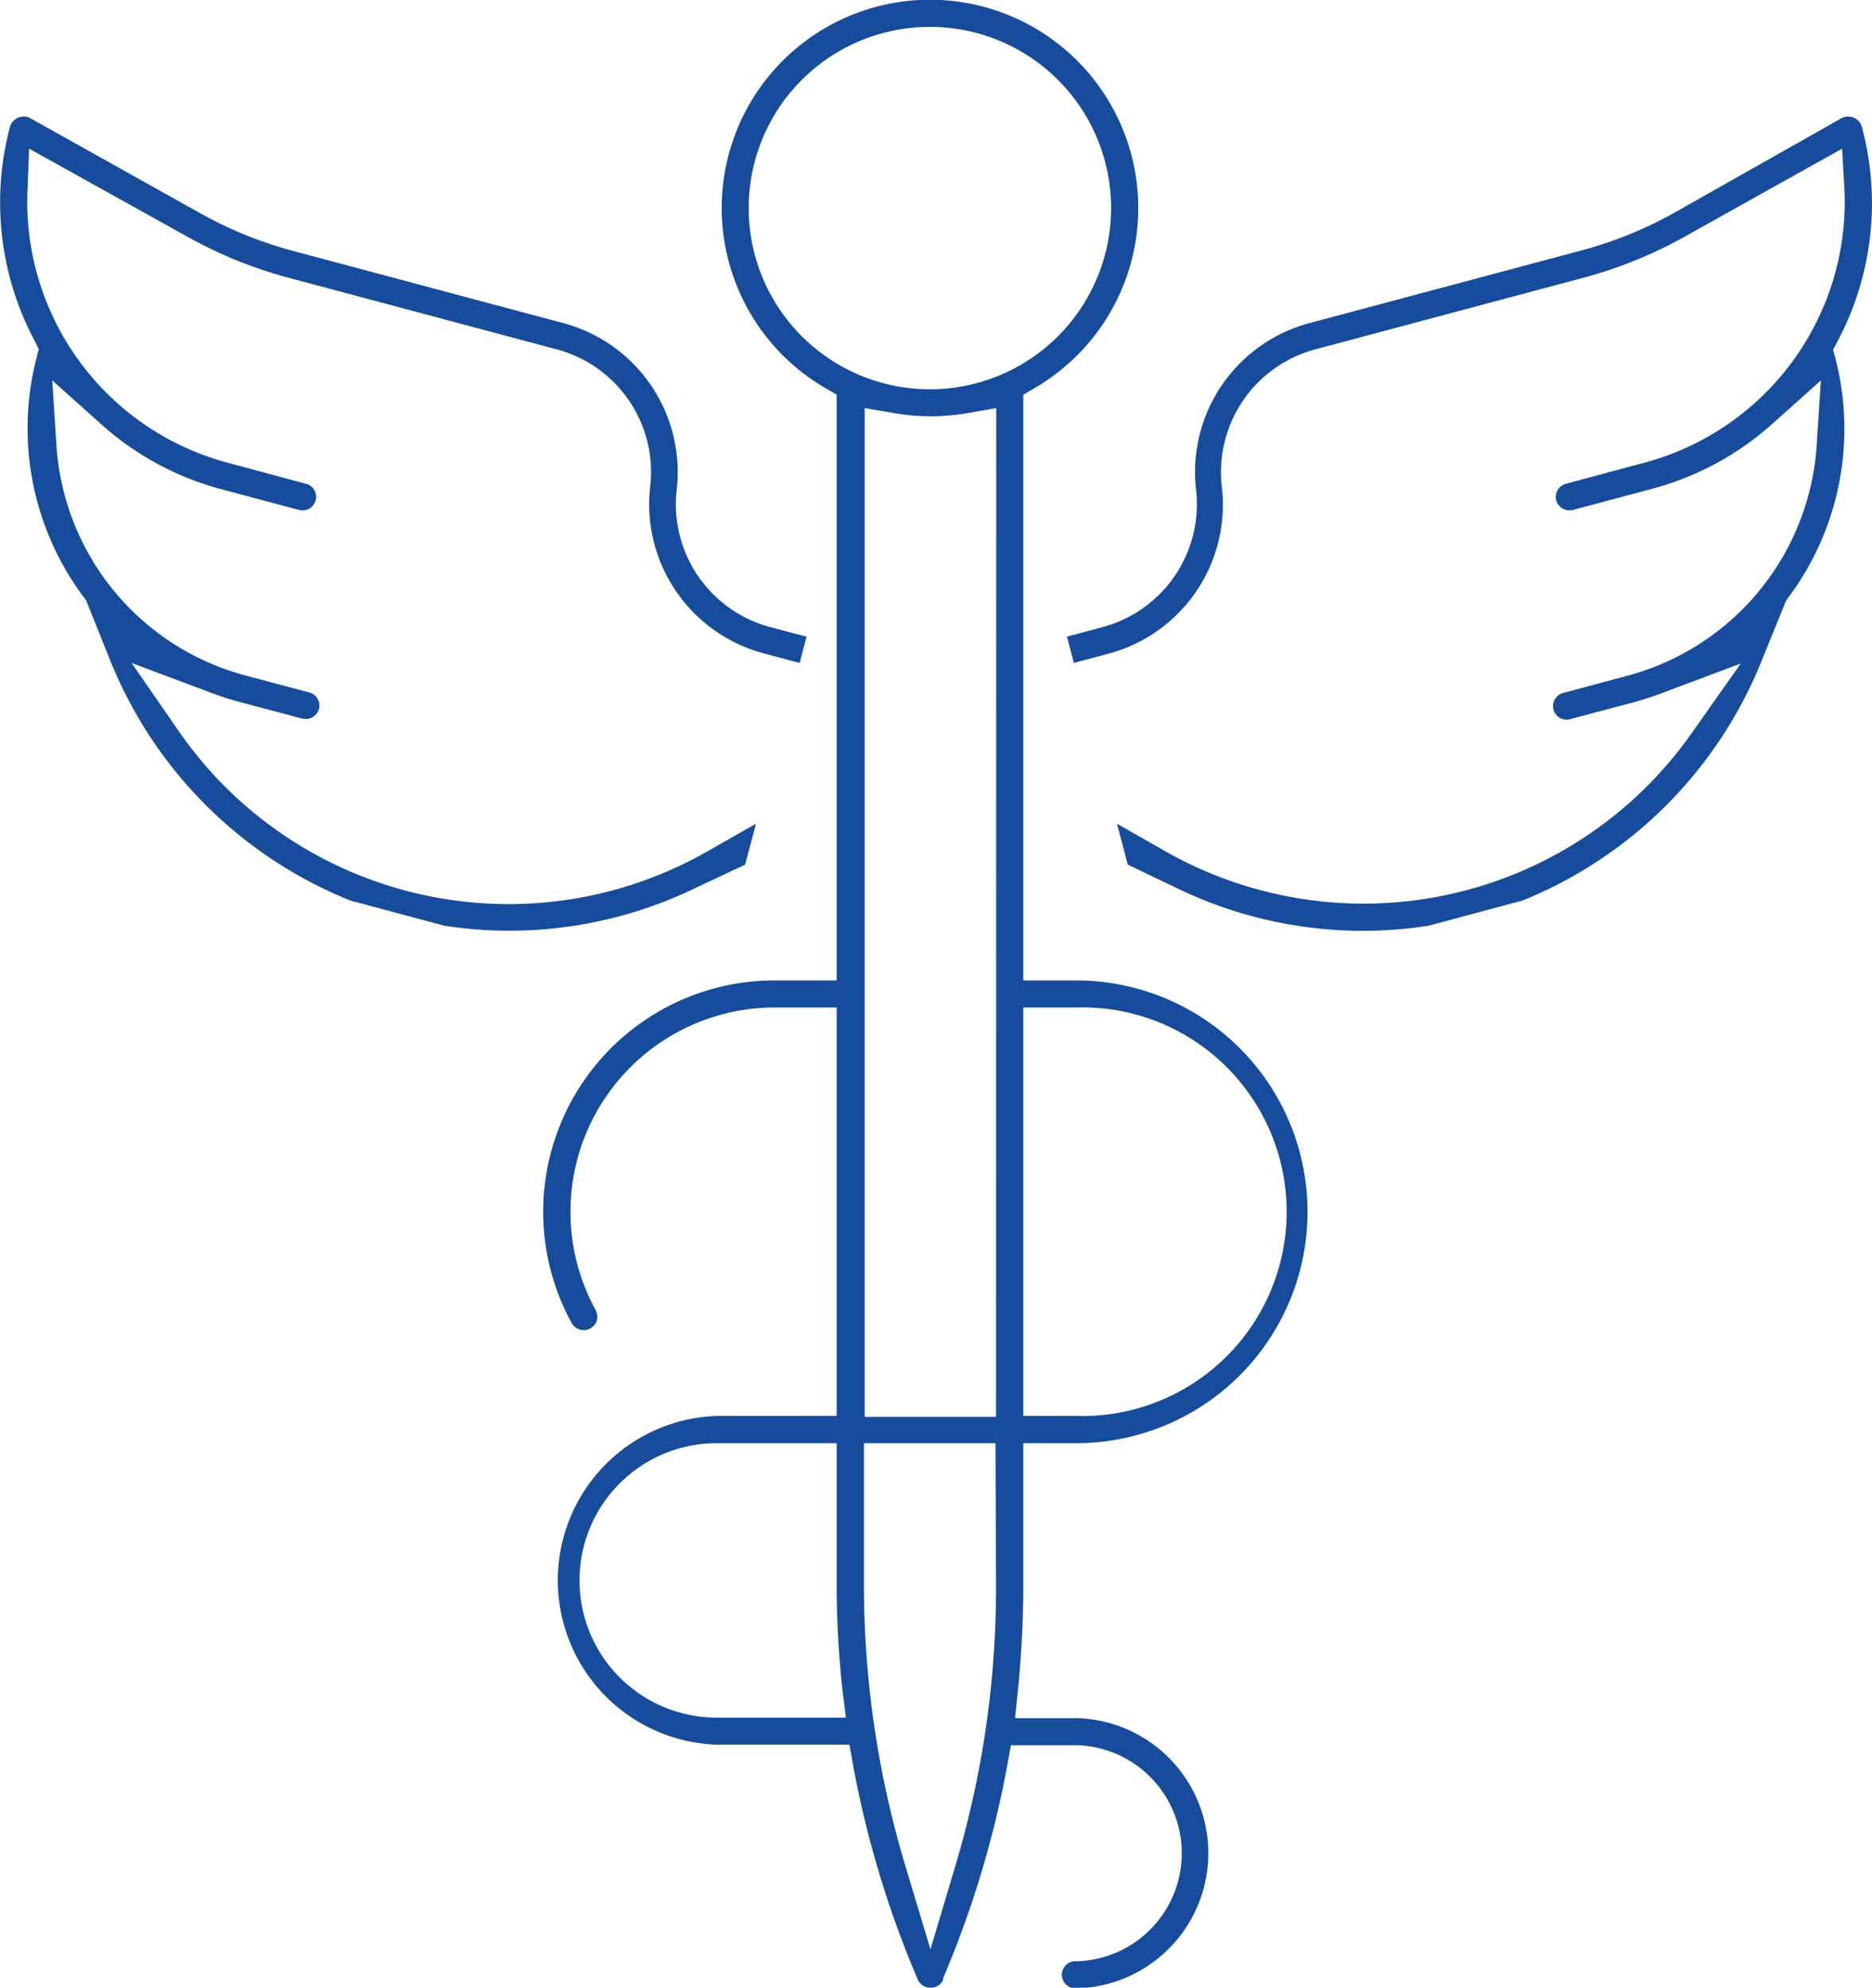 <svg xmlns="http://www.w3.org/2000/svg" viewBox="0 0 99.59 105.75"><defs><style>.cls-1{fill:#164c9b}</style></defs><g id="Слой_2" data-name="Слой 2"><g id="Layer_1" data-name="Layer 1"><path class="cls-1" d="M36.9,47.29,39.64,46l.58-2.18-2.56,1.46A21.34,21.34,0,0,1,9.58,39L7,35.27l4.24,1.59c.47.18.94.33,1.41.46l3.43.91a.74.74,0,0,0,.89-.51.72.72,0,0,0-.52-.88L13,35.92a13.58,13.58,0,0,1-10-12.27l-.22-3.41,2.55,2.28A15.56,15.56,0,0,0,11.67,26l4.24,1.13a.72.72,0,0,0,.88-.51.71.71,0,0,0-.51-.88l-4.23-1.14A14.37,14.37,0,0,1,1.46,10.18l.09-2.27L10,12.61a23.4,23.4,0,0,0,5.29,2.15l14.3,3.82a6.75,6.75,0,0,1,5,7.31,8.21,8.21,0,0,0,6.08,8.88l1.87.5.37-1.4L41,33.37a6.77,6.77,0,0,1-5-7.32,8.2,8.2,0,0,0-6.07-8.87l-14.3-3.82a21.52,21.52,0,0,1-4.95-2L1.58,6.27a.73.73,0,0,0-.63,0,.77.77,0,0,0-.42.48A15.68,15.68,0,0,0,1.82,18.09l.24.48-.13.52a15,15,0,0,0,2.54,12.7l.11.15L5.89,35.2A23,23,0,0,0,18.64,47.91l5,1.34A22.69,22.69,0,0,0,36.9,47.29Z"/><path class="cls-1" d="M54.44,84.35V76.78h2.81a12.31,12.31,0,0,0,0-24.62H54.44V21l.68-.4a11.08,11.08,0,1,0-11.29,0l.68.4v4h0V47.44h0v4.72h-3.3A12.31,12.31,0,0,0,30.42,70.4a.73.73,0,0,0,1.33-.15.75.75,0,0,0-.06-.55,10.87,10.87,0,0,1,9.52-16.1h3.3V75.33H38.13a8.75,8.75,0,0,0,0,17.49h7.06L45.4,94a53.79,53.79,0,0,0,3.44,11.35.75.75,0,0,0,1.33,0l0-.1A53.44,53.44,0,0,0,53.57,94l.21-1.15h3.58a5.75,5.75,0,0,1,0,11.49h-.15a.72.72,0,0,0,0,1.44h.15a7.19,7.19,0,0,0,0-14.37H54l.16-1.54C54.34,88,54.44,86.18,54.44,84.35ZM57.25,53.6a10.87,10.87,0,1,1,0,21.73H54.44V53.6ZM38.13,91.38a7.3,7.3,0,0,1,0-14.6h6.38v7.45a52.53,52.53,0,0,0,.3,5.6L45,91.38Zm14.86-7a51.79,51.79,0,0,1-2.16,14.87l-1.33,4.46-1.34-4.46a52,52,0,0,1-2.2-15V76.78h7Zm0-9H46V21.71l1.63.28a11.36,11.36,0,0,0,3.77,0L53,21.71ZM49.48,20.71a9.64,9.64,0,1,1,9.63-9.63A9.64,9.64,0,0,1,49.48,20.71Z"/><path class="cls-1" d="M62.69,47.29,60,46l-.58-2.18,2.56,1.46A21.34,21.34,0,0,0,90,39l2.61-3.7-4.24,1.59c-.47.18-.95.33-1.41.46l-3.43.91a.72.72,0,1,1-.38-1.39l3.43-.92A13.61,13.61,0,0,0,96.65,23.65l.22-3.41-2.55,2.28A15.59,15.59,0,0,1,87.91,26l-4.23,1.13a.74.74,0,0,1-.89-.51.71.71,0,0,1,.08-.55.72.72,0,0,1,.43-.33l4.24-1.14a14.37,14.37,0,0,0,10.59-14.4L98,7.91l-8.41,4.7a23.4,23.4,0,0,1-5.29,2.15L70,18.58a6.76,6.76,0,0,0-5,7.31A8.2,8.2,0,0,1,59,34.77l-1.87.5-.37-1.4,1.87-.5a6.77,6.77,0,0,0,5-7.32,8.2,8.2,0,0,1,6.07-8.87L84,13.36a21.52,21.52,0,0,0,5-2L98,6.27a.76.76,0,0,1,.64,0,.73.73,0,0,1,.41.48,15.63,15.63,0,0,1-1.28,11.38l-.25.48.14.52a15,15,0,0,1-2.55,12.7l-.1.15L93.7,35.2A23,23,0,0,1,81,47.91l-5,1.34A22.69,22.69,0,0,1,62.69,47.29Z"/></g></g></svg>
